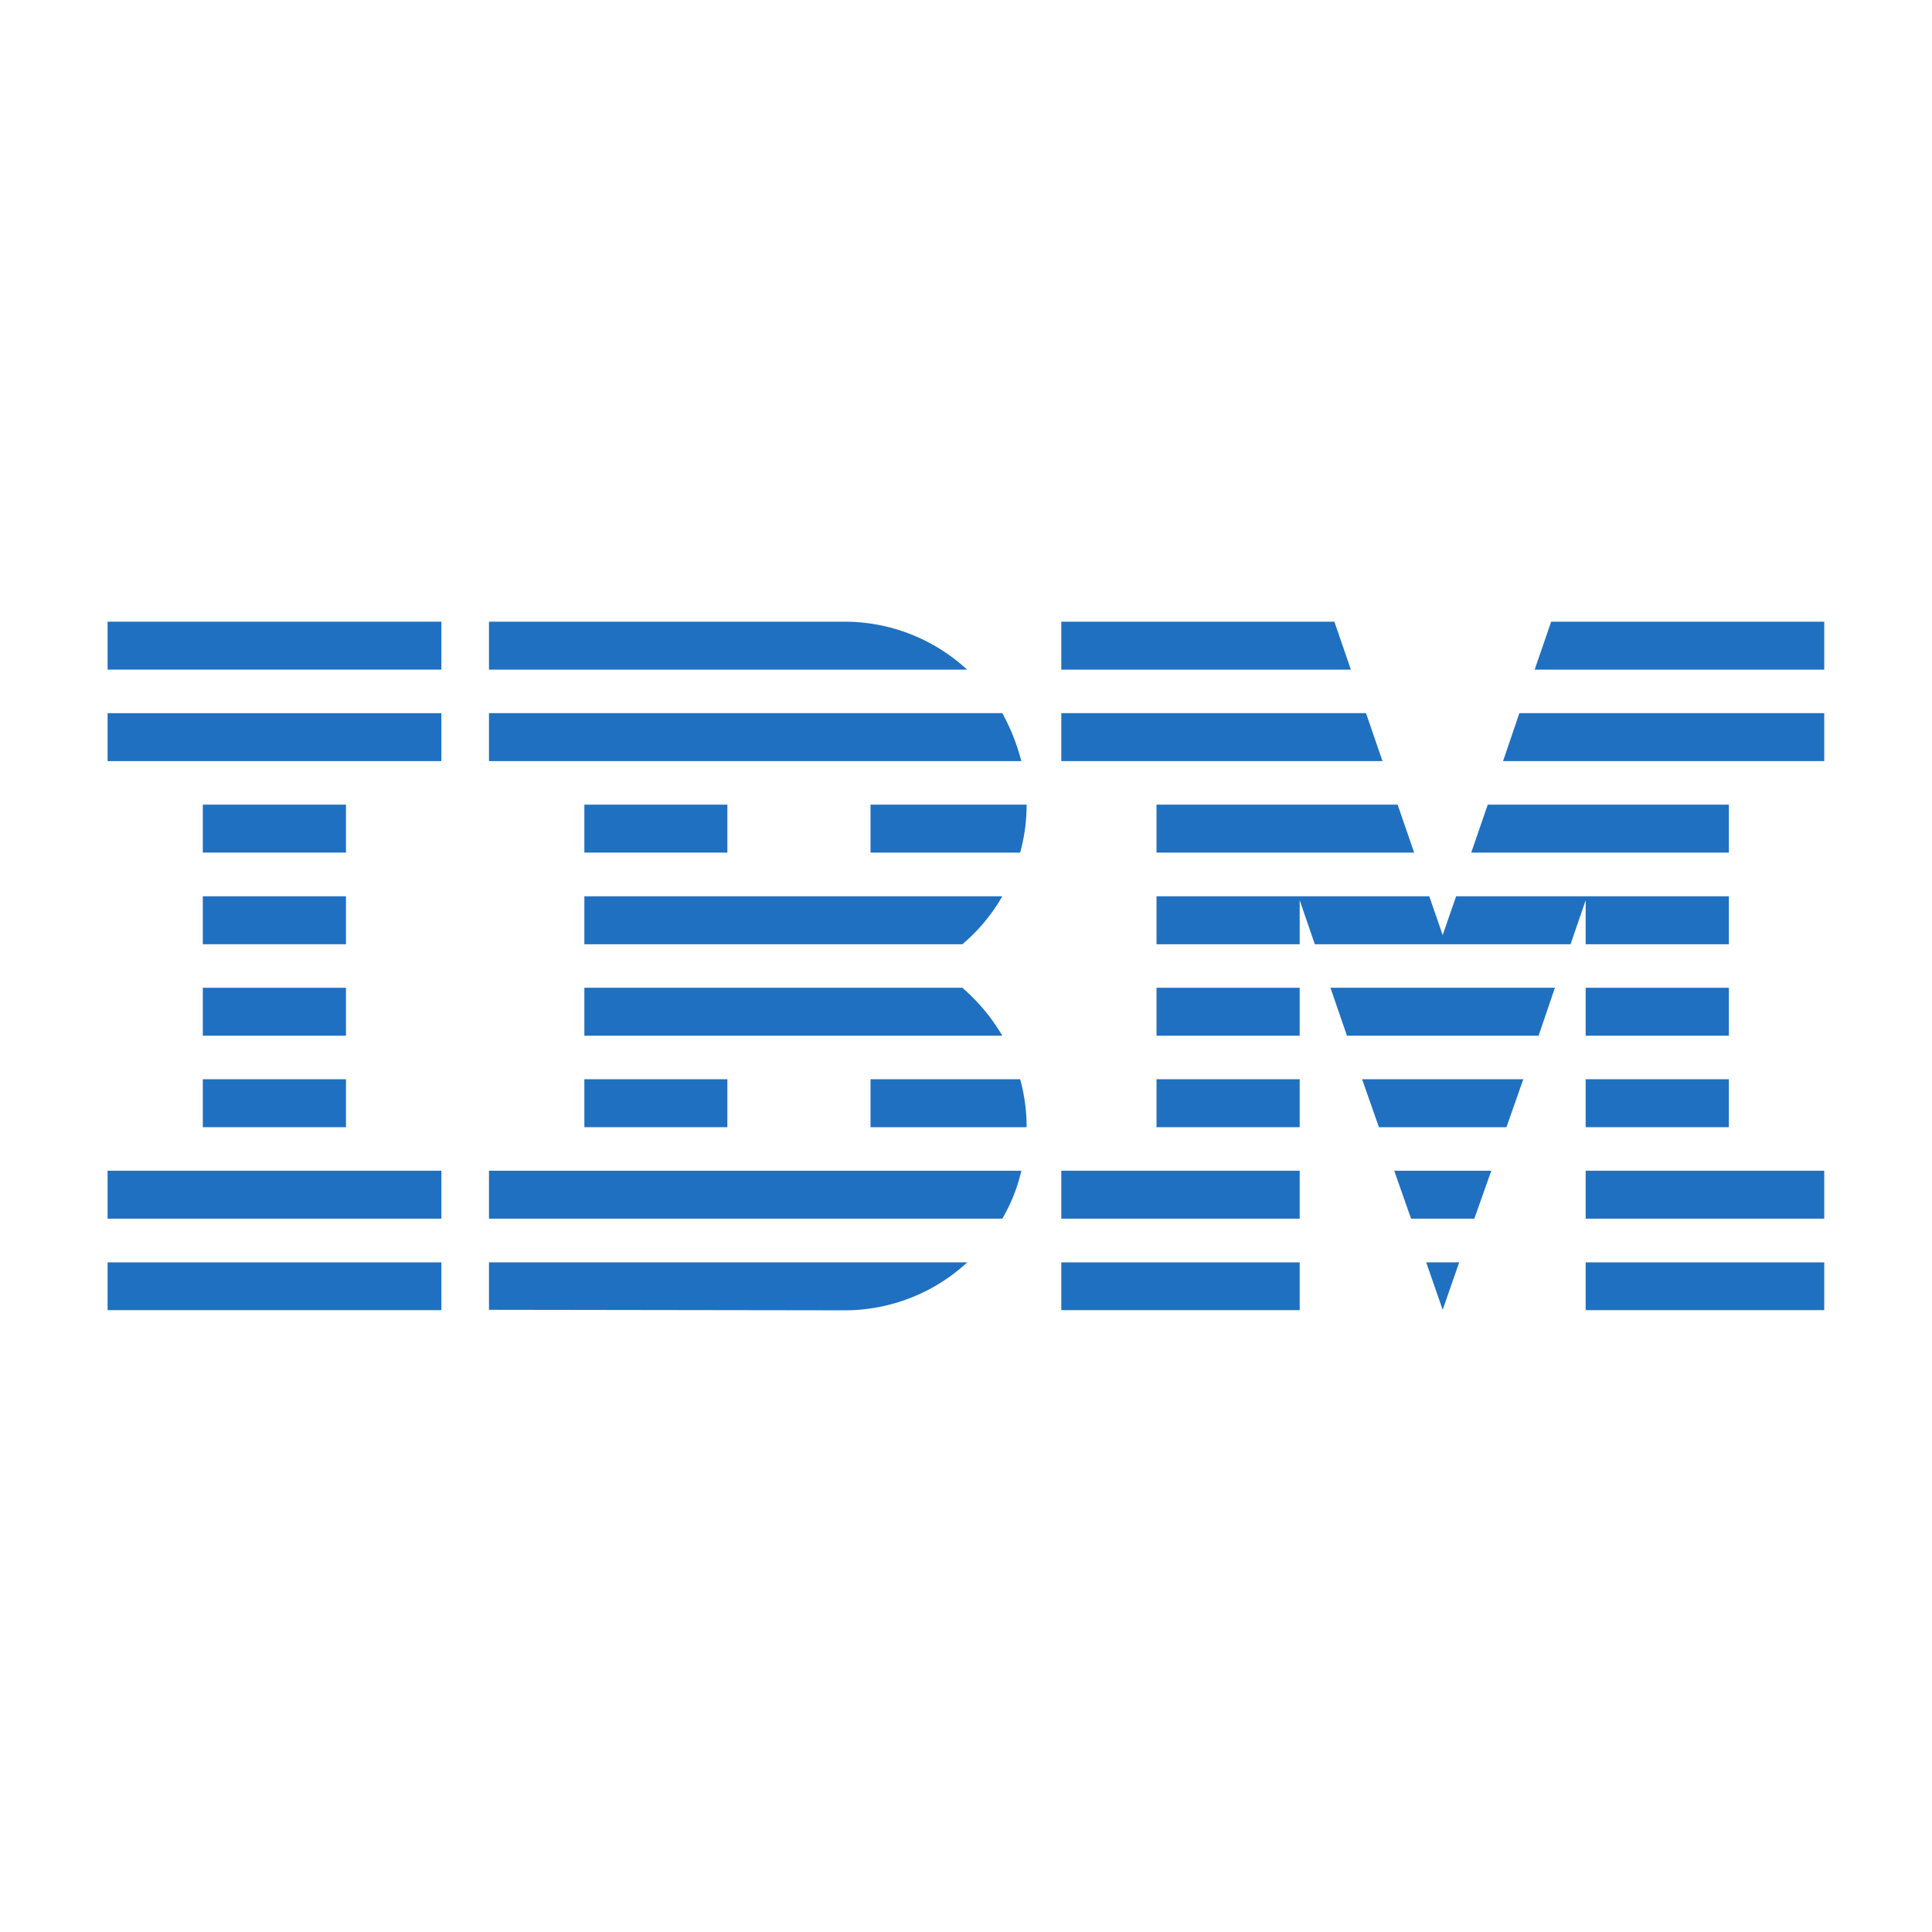 <svg id="aa1705ae-d64a-4d18-831f-ec146c958489" data-name="Layer 1" xmlns="http://www.w3.org/2000/svg" width="512" height="512" viewBox="0 0 512 512">
  <defs>
    <style>
      .e221ae7f-50c3-42ba-90ac-ce780fa8a5f8 {
        fill: #1f70c1;
      }
    </style>
  </defs>
  <g>
    <g>
      <polygon id="b823b9a5-8eca-4108-8c03-37d5c0b9a2b4" data-name="Rectangle-path" class="e221ae7f-50c3-42ba-90ac-ce780fa8a5f8" points="28.513 334.54 116.966 334.54 116.966 347.202 28.513 347.202 28.513 334.54"/>
      <polygon id="e781c9f7-38bb-401f-90eb-cf048e9ee3ea" data-name="Rectangle-path" class="e221ae7f-50c3-42ba-90ac-ce780fa8a5f8" points="28.513 310.253 116.966 310.253 116.966 322.959 28.513 322.959 28.513 310.253"/>
      <polygon id="a924061d-cbe9-4885-a727-bb1a439e3998" data-name="Rectangle-path" class="e221ae7f-50c3-42ba-90ac-ce780fa8a5f8" points="53.747 286.01 91.688 286.01 91.688 298.717 53.747 298.717 53.747 286.01"/>
      <polygon id="adea6a58-b6e4-4f69-aa95-c52f9e42152b" data-name="Rectangle-path" class="e221ae7f-50c3-42ba-90ac-ce780fa8a5f8" points="53.747 261.768 91.688 261.768 91.688 274.475 53.747 274.475 53.747 261.768"/>
      <polygon id="f22c2f40-ca7c-420e-9247-243b6941dc5e" data-name="Rectangle-path" class="e221ae7f-50c3-42ba-90ac-ce780fa8a5f8" points="53.747 237.525 91.688 237.525 91.688 250.232 53.747 250.232 53.747 237.525"/>
      <polygon id="b2d1b7c1-a49d-438a-ba12-588d69400d45" data-name="Rectangle-path" class="e221ae7f-50c3-42ba-90ac-ce780fa8a5f8" points="53.747 213.238 91.688 213.238 91.688 225.945 53.747 225.945 53.747 213.238"/>
      <rect id="aef8d567-9c32-49c2-b74a-cac75eaa6c23" data-name="Rectangle-path" class="e221ae7f-50c3-42ba-90ac-ce780fa8a5f8" x="28.513" y="188.995" width="88.453" height="12.707"/>
      <rect id="a522aa9f-9273-4f61-8326-e7d49e420718" data-name="Rectangle-path" class="e221ae7f-50c3-42ba-90ac-ce780fa8a5f8" x="28.513" y="164.753" width="88.453" height="12.707"/>
    </g>
    <g>
      <path id="b0d7876a-f643-45ab-93aa-cbecb1e8fad5" data-name="Shape" class="e221ae7f-50c3-42ba-90ac-ce780fa8a5f8" d="M129.583,322.959H265.62a45.144,45.144,0,0,0,5.047-12.707H129.583Z"/>
      <path id="ad4f9d32-c9ae-4362-8c2e-45e1660cdde6" data-name="Shape" class="e221ae7f-50c3-42ba-90ac-ce780fa8a5f8" d="M255.031,261.768H154.862v12.707H265.62A50.848,50.848,0,0,0,255.031,261.768Z"/>
      <path id="f2640e89-52f9-4c2c-ade2-79ac42233b2b" data-name="Shape" class="e221ae7f-50c3-42ba-90ac-ce780fa8a5f8" d="M154.862,237.525v12.707H255.031a47.279,47.279,0,0,0,10.589-12.707Z"/>
      <path id="e19291ee-cad0-4831-ac16-5c88a461d017" data-name="Shape" class="e221ae7f-50c3-42ba-90ac-ce780fa8a5f8" d="M265.62,188.995H129.583v12.707H270.667A54.993,54.993,0,0,0,265.62,188.995Z"/>
      <path id="f095c53f-020c-4e9b-b778-7f591e981c56" data-name="Shape" class="e221ae7f-50c3-42ba-90ac-ce780fa8a5f8" d="M223.804,164.753H129.583v12.707H256.293A47.835,47.835,0,0,0,223.804,164.753Z"/>
      <rect id="b261d144-5c33-4003-9ed0-d9624c157ae5" data-name="Rectangle-path" class="e221ae7f-50c3-42ba-90ac-ce780fa8a5f8" x="154.862" y="213.238" width="37.896" height="12.707"/>
      <path id="e7818533-bdb3-4a20-851b-cc98f6941fe0" data-name="Shape" class="e221ae7f-50c3-42ba-90ac-ce780fa8a5f8" d="M230.698,225.945h39.653a47.517,47.517,0,0,0,1.712-12.707H230.698l0,12.707Z"/>
      <polygon id="b15cc14a-190f-46ad-85b7-5d389514e59f" data-name="Rectangle-path" class="e221ae7f-50c3-42ba-90ac-ce780fa8a5f8" points="154.862 286.01 192.758 286.01 192.758 298.717 154.862 298.717 154.862 286.01"/>
      <path id="fe63d4d9-609b-4010-a356-4a12bfb579e1" data-name="Shape" class="e221ae7f-50c3-42ba-90ac-ce780fa8a5f8" d="M230.698,286.01v12.707h41.365a47.52,47.52,0,0,0-1.712-12.707Z"/>
      <path id="b9c749eb-b08c-4abf-ad21-f365a54654e2" data-name="Shape" class="e221ae7f-50c3-42ba-90ac-ce780fa8a5f8" d="M129.583,347.112l94.221.135a47.863,47.863,0,0,0,32.533-12.707H129.583Z"/>
    </g>
    <g>
      <polygon id="e4c638f8-71bf-425f-89d4-821780166e03" data-name="Rectangle-path" class="e221ae7f-50c3-42ba-90ac-ce780fa8a5f8" points="281.256 334.54 344.43 334.54 344.43 347.202 281.256 347.202 281.256 334.54"/>
      <polygon id="f8b4f334-e00c-4d4f-b863-0d43f48c77a9" data-name="Rectangle-path" class="e221ae7f-50c3-42ba-90ac-ce780fa8a5f8" points="281.256 310.253 344.43 310.253 344.43 322.959 281.256 322.959 281.256 310.253"/>
      <polygon id="b9746836-059d-4c5e-bea4-8b247905c1ae" data-name="Rectangle-path" class="e221ae7f-50c3-42ba-90ac-ce780fa8a5f8" points="306.49 286.01 344.43 286.01 344.43 298.717 306.49 298.717 306.49 286.01"/>
      <polygon id="f273aa1f-653e-4f32-bac4-06b8e31530f5" data-name="Rectangle-path" class="e221ae7f-50c3-42ba-90ac-ce780fa8a5f8" points="306.49 261.768 344.43 261.768 344.43 274.475 306.49 274.475 306.49 261.768"/>
      <polygon id="ba767762-cfac-4b7e-b542-f6b43a628195" data-name="Shape" class="e221ae7f-50c3-42ba-90ac-ce780fa8a5f8" points="362.004 188.995 281.256 188.995 281.256 201.702 366.375 201.702 362.004 188.995"/>
      <polygon id="ef2076c6-5e6c-4ebd-aaac-4d078ab7f711" data-name="Shape" class="e221ae7f-50c3-42ba-90ac-ce780fa8a5f8" points="353.623 164.753 281.256 164.753 281.256 177.46 357.994 177.46 353.623 164.753"/>
      <polygon id="b09e53c1-4048-40fe-ae14-451562690c4a" data-name="Rectangle-path" class="e221ae7f-50c3-42ba-90ac-ce780fa8a5f8" points="420.222 334.54 483.441 334.54 483.441 347.202 420.222 347.202 420.222 334.54"/>
      <polygon id="b97ebb9e-06ea-4fb8-a8b3-31a8480c5b0f" data-name="Rectangle-path" class="e221ae7f-50c3-42ba-90ac-ce780fa8a5f8" points="420.222 310.253 483.441 310.253 483.441 322.959 420.222 322.959 420.222 310.253"/>
      <polygon id="be62096e-932e-4e58-9df7-99460b6e3a18" data-name="Rectangle-path" class="e221ae7f-50c3-42ba-90ac-ce780fa8a5f8" points="420.222 286.01 458.162 286.01 458.162 298.717 420.222 298.717 420.222 286.01"/>
      <polygon id="fc9f3b56-efc7-4e73-965f-489f98670126" data-name="Rectangle-path" class="e221ae7f-50c3-42ba-90ac-ce780fa8a5f8" points="420.222 261.768 458.162 261.768 458.162 274.475 420.222 274.475 420.222 261.768"/>
      <polygon id="a6835553-698a-4dad-a505-6a6550c0f0ab" data-name="Shape" class="e221ae7f-50c3-42ba-90ac-ce780fa8a5f8" points="420.222 250.232 458.162 250.232 458.162 237.525 420.222 237.525 420.222 237.525 385.886 237.525 382.326 247.799 378.766 237.525 344.43 237.525 344.43 237.525 306.49 237.525 306.49 250.232 344.43 250.232 344.43 238.561 348.441 250.232 416.212 250.232 420.222 238.561 420.222 250.232"/>
      <polygon id="aabd7f74-daf8-4897-af29-824a51bd7740" data-name="Shape" class="e221ae7f-50c3-42ba-90ac-ce780fa8a5f8" points="458.162 213.238 394.267 213.238 389.896 225.945 458.162 225.945 458.162 213.238"/>
      <polygon id="a58c4aa6-a0b1-4486-a95f-8814b2d8656d" data-name="Shape" class="e221ae7f-50c3-42ba-90ac-ce780fa8a5f8" points="411.075 164.753 406.704 177.46 483.441 177.46 483.441 164.753 411.075 164.753"/>
      <polygon id="facd1d85-20a7-4215-bee5-7027098453fd" data-name="Shape" class="e221ae7f-50c3-42ba-90ac-ce780fa8a5f8" points="382.326 347.112 386.697 334.54 377.955 334.54 382.326 347.112"/>
      <polygon id="a6aca8fd-e764-480c-9a89-e7aa0a8020d2" data-name="Shape" class="e221ae7f-50c3-42ba-90ac-ce780fa8a5f8" points="373.945 322.959 390.707 322.959 395.213 310.253 369.484 310.253 373.945 322.959"/>
      <polygon id="fda5d48d-53b1-453d-a53a-9299aed0b8d0" data-name="Shape" class="e221ae7f-50c3-42ba-90ac-ce780fa8a5f8" points="365.428 298.717 399.224 298.717 403.685 286.01 360.967 286.01 365.428 298.717"/>
      <polygon id="b88b1a43-f90d-479b-b394-9226d05f722a" data-name="Shape" class="e221ae7f-50c3-42ba-90ac-ce780fa8a5f8" points="356.957 274.475 407.74 274.475 412.066 261.768 352.586 261.768 356.957 274.475"/>
      <polygon id="ab3643a1-1faf-41a5-9d02-e2e11df62264" data-name="Shape" class="e221ae7f-50c3-42ba-90ac-ce780fa8a5f8" points="306.49 225.945 374.756 225.945 370.385 213.238 306.49 213.238 306.49 225.945"/>
      <polygon id="aa621908-ea6f-4c76-8bdc-893c5d65039b" data-name="Shape" class="e221ae7f-50c3-42ba-90ac-ce780fa8a5f8" points="398.322 201.702 483.441 201.702 483.441 188.995 402.648 188.995 398.322 201.702"/>
    </g>
  </g>
</svg>
